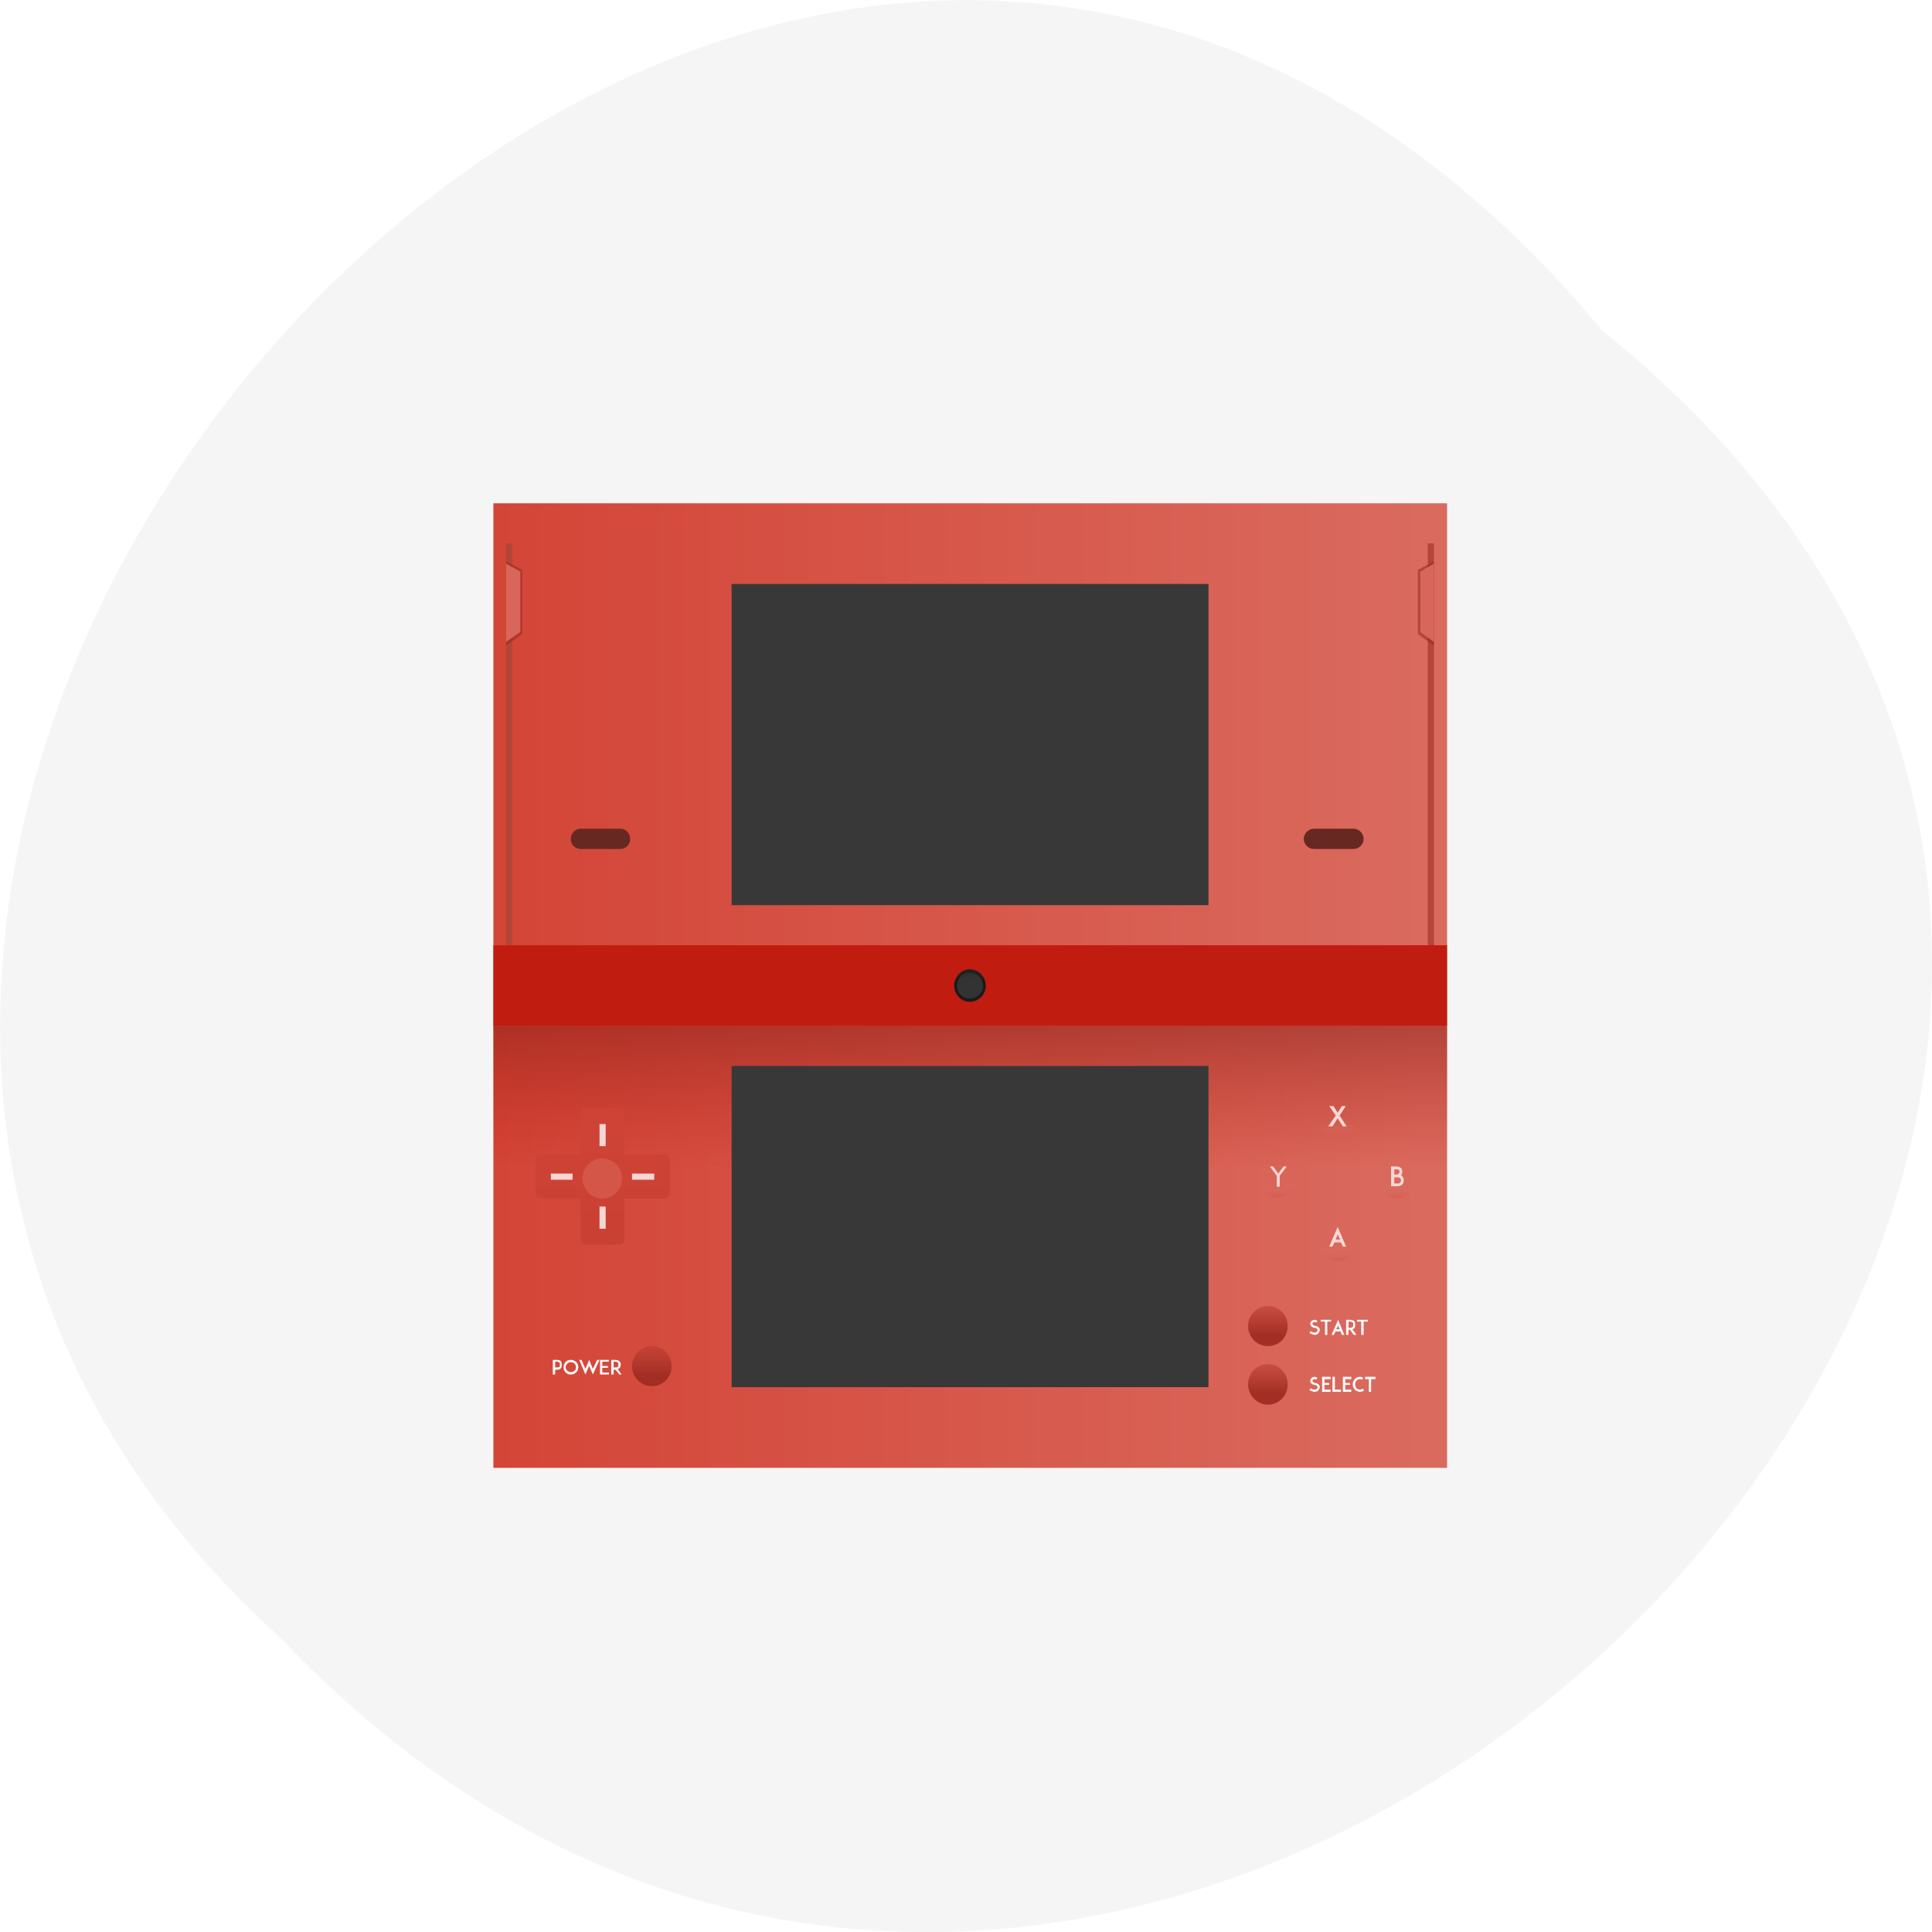 
<svg xmlns="http://www.w3.org/2000/svg" xmlns:xlink="http://www.w3.org/1999/xlink" width="16px" height="16px" viewBox="0 0 16 16" version="1.1">
<defs>
<linearGradient id="linear0" gradientUnits="userSpaceOnUse" x1="388.57" y1="0" x2="428.57" y2="0" gradientTransform="matrix(0.197,0,0,-0.2,-72.653,-96.407)">
<stop offset="0" style="stop-color:rgb(82.745%,26.667%,21.176%);stop-opacity:1;"/>
<stop offset="1" style="stop-color:rgb(85.49%,41.569%,36.863%);stop-opacity:1;"/>
</linearGradient>
<linearGradient id="linear1" gradientUnits="userSpaceOnUse" x1="0" y1="523.8" x2="0" y2="530.46" gradientTransform="matrix(0.197,0,0,0.2,-72.653,-96.407)">
<stop offset="0" style="stop-color:rgb(47.451%,8.235%,5.49%);stop-opacity:0.502;"/>
<stop offset="1" style="stop-color:rgb(73.333%,7.843%,3.529%);stop-opacity:0;"/>
</linearGradient>
<linearGradient id="linear2" gradientUnits="userSpaceOnUse" x1="0" y1="544.35" x2="0" y2="541.15" gradientTransform="matrix(0.165,0,0,0.166,-59.206,-78.979)">
<stop offset="0" style="stop-color:rgb(63.922%,18.431%,14.118%);stop-opacity:1;"/>
<stop offset="1" style="stop-color:rgb(83.137%,29.02%,23.529%);stop-opacity:0;"/>
</linearGradient>
<linearGradient id="linear3" gradientUnits="userSpaceOnUse" x1="0" y1="534.63" x2="0" y2="528.8" gradientTransform="matrix(0.197,0,0,0.2,-72.653,-96.407)">
<stop offset="0" style="stop-color:rgb(78.431%,25.098%,19.608%);stop-opacity:1;"/>
<stop offset="1" style="stop-color:rgb(80.784%,26.275%,20.784%);stop-opacity:1;"/>
</linearGradient>
<linearGradient id="linear4" gradientUnits="userSpaceOnUse" x1="0" y1="503.96" x2="0" y2="499.48" gradientTransform="matrix(0.04,0,0,0.041,-3.293,-11.175)">
<stop offset="0" style="stop-color:rgb(80.784%,26.275%,20.784%);stop-opacity:1;"/>
<stop offset="1" style="stop-color:rgb(87.451%,47.451%,43.137%);stop-opacity:0;"/>
</linearGradient>
<linearGradient id="linear5" gradientUnits="userSpaceOnUse" x1="0" y1="503.96" x2="0" y2="499.48" gradientTransform="matrix(0.04,0,0,0.041,-3.289,-10.157)">
<stop offset="0" style="stop-color:rgb(80.784%,26.275%,20.784%);stop-opacity:1;"/>
<stop offset="1" style="stop-color:rgb(87.451%,47.451%,43.137%);stop-opacity:0;"/>
</linearGradient>
<linearGradient id="linear6" gradientUnits="userSpaceOnUse" x1="0" y1="503.96" x2="0" y2="499.48" gradientTransform="matrix(0.04,0,0,0.041,-2.801,-10.67)">
<stop offset="0" style="stop-color:rgb(80.784%,26.275%,20.784%);stop-opacity:1;"/>
<stop offset="1" style="stop-color:rgb(87.451%,47.451%,43.137%);stop-opacity:0;"/>
</linearGradient>
<linearGradient id="linear7" gradientUnits="userSpaceOnUse" x1="0" y1="503.96" x2="0" y2="499.48" gradientTransform="matrix(0.04,0,0,0.041,-3.783,-10.68)">
<stop offset="0" style="stop-color:rgb(80.784%,26.275%,20.784%);stop-opacity:1;"/>
<stop offset="1" style="stop-color:rgb(87.451%,47.451%,43.137%);stop-opacity:0;"/>
</linearGradient>
<linearGradient id="linear8" gradientUnits="userSpaceOnUse" x1="0" y1="542.35" x2="0" y2="539.15" gradientTransform="matrix(-0.165,0,0,0.166,-59.206,-78.979)">
<stop offset="0" style="stop-color:rgb(63.922%,18.431%,14.118%);stop-opacity:1;"/>
<stop offset="1" style="stop-color:rgb(83.137%,29.02%,23.529%);stop-opacity:0;"/>
</linearGradient>
<linearGradient id="linear9" gradientUnits="userSpaceOnUse" x1="0" y1="545.25" x2="0" y2="542.05" gradientTransform="matrix(-0.165,0,0,0.166,-59.206,-78.979)">
<stop offset="0" style="stop-color:rgb(63.922%,18.431%,14.118%);stop-opacity:1;"/>
<stop offset="1" style="stop-color:rgb(83.137%,29.02%,23.529%);stop-opacity:0;"/>
</linearGradient>
<linearGradient id="linear10" gradientUnits="userSpaceOnUse" x1="0" y1="533.4" x2="0" y2="532.43" gradientTransform="matrix(0.165,0,0,0.166,-59.206,-78.979)">
<stop offset="0" style="stop-color:rgb(82.745%,33.725%,28.627%);stop-opacity:1;"/>
<stop offset="1" style="stop-color:rgb(90.588%,41.176%,36.078%);stop-opacity:1;"/>
</linearGradient>
<linearGradient id="linear11" gradientUnits="userSpaceOnUse" x1="0" y1="524.8" x2="0" y2="522.8" gradientTransform="matrix(0.165,0,0,0.166,-59.206,-78.979)">
<stop offset="0" style="stop-color:rgb(10.196%,10.196%,10.196%);stop-opacity:1;"/>
<stop offset="1" style="stop-color:rgb(20%,20%,20%);stop-opacity:1;"/>
</linearGradient>
<linearGradient id="linear12" gradientUnits="userSpaceOnUse" x1="0" y1="-522.99" x2="0" y2="-524.61" gradientTransform="matrix(0.165,0,0,-0.166,-59.206,-78.979)">
<stop offset="0" style="stop-color:rgb(10.196%,10.196%,10.196%);stop-opacity:1;"/>
<stop offset="1" style="stop-color:rgb(20%,20%,20%);stop-opacity:1;"/>
</linearGradient>
</defs>
<g id="surface1">
<path style=" stroke:none;fill-rule:nonzero;fill:rgb(96.078%,96.078%,96.078%);fill-opacity:1;" d="M 13.27 2.738 C 21.387 9.289 9.504 21.121 2.32 13.562 C -4.879 7.059 6.355 -5.562 13.27 2.738 Z M 13.27 2.738 "/>
<path style=" stroke:none;fill-rule:nonzero;fill:url(#linear0);" d="M 4.086 12.156 L 11.984 12.156 L 11.984 4.168 L 4.086 4.168 Z M 4.086 12.156 "/>
<path style=" stroke:none;fill-rule:nonzero;fill:rgb(69.804%,26.667%,21.961%);fill-opacity:1;" d="M 11.824 4.5 L 11.875 4.5 L 11.875 7.828 L 11.824 7.828 Z M 11.824 4.5 "/>
<path style=" stroke:none;fill-rule:nonzero;fill:rgb(69.804%,26.667%,21.961%);fill-opacity:1;" d="M 4.191 4.5 L 4.242 4.5 L 4.242 7.828 L 4.191 7.828 Z M 4.191 4.5 "/>
<path style=" stroke:none;fill-rule:nonzero;fill:url(#linear1);" d="M 4.086 8.496 L 11.984 8.496 L 11.984 9.66 L 4.086 9.66 Z M 4.086 8.496 "/>
<path style=" stroke:none;fill-rule:nonzero;fill:rgb(75.686%,10.98%,6.275%);fill-opacity:1;" d="M 4.086 7.828 L 11.984 7.828 L 11.984 8.496 L 4.086 8.496 Z M 4.086 7.828 "/>
<path style=" stroke:none;fill-rule:nonzero;fill:url(#linear2);" d="M 5.562 11.316 C 5.562 11.223 5.492 11.148 5.398 11.148 C 5.309 11.148 5.234 11.223 5.234 11.316 C 5.234 11.406 5.309 11.48 5.398 11.48 C 5.492 11.48 5.562 11.406 5.562 11.316 Z M 5.562 11.316 "/>
<path style=" stroke:none;fill-rule:nonzero;fill:rgb(22.353%,21.961%,21.961%);fill-opacity:1;" d="M 6.059 4.836 L 10.008 4.836 L 10.008 7.496 L 6.059 7.496 Z M 6.059 4.836 "/>
<path style=" stroke:none;fill-rule:nonzero;fill:url(#linear3);" d="M 4.855 9.18 C 4.828 9.18 4.809 9.199 4.809 9.227 L 4.809 9.562 L 4.48 9.562 C 4.453 9.562 4.434 9.582 4.434 9.609 L 4.434 9.879 C 4.434 9.906 4.453 9.926 4.48 9.926 L 4.809 9.926 L 4.809 10.262 C 4.809 10.289 4.828 10.309 4.855 10.309 L 5.125 10.309 C 5.148 10.309 5.172 10.289 5.172 10.262 L 5.172 9.926 L 5.5 9.926 C 5.527 9.926 5.547 9.906 5.547 9.879 L 5.547 9.609 C 5.547 9.582 5.527 9.562 5.5 9.562 L 5.172 9.562 L 5.172 9.227 C 5.172 9.199 5.148 9.18 5.125 9.18 Z M 4.855 9.18 "/>
<path style=" stroke:none;fill-rule:nonzero;fill:url(#linear4);" d="M 11.254 9.238 C 11.254 9.137 11.176 9.059 11.078 9.059 C 10.98 9.059 10.898 9.137 10.898 9.238 C 10.898 9.336 10.98 9.418 11.078 9.418 C 11.176 9.418 11.254 9.336 11.254 9.238 Z M 11.254 9.238 "/>
<path style=" stroke:none;fill-rule:nonzero;fill:rgb(22.353%,21.961%,21.961%);fill-opacity:1;" d="M 6.059 8.828 L 10.008 8.828 L 10.008 11.488 L 6.059 11.488 Z M 6.059 8.828 "/>
<path style=" stroke:none;fill-rule:nonzero;fill:url(#linear5);" d="M 11.258 10.254 C 11.258 10.156 11.18 10.074 11.082 10.074 C 10.984 10.074 10.902 10.156 10.902 10.254 C 10.902 10.355 10.984 10.438 11.082 10.438 C 11.18 10.438 11.258 10.355 11.258 10.254 Z M 11.258 10.254 "/>
<path style=" stroke:none;fill-rule:nonzero;fill:url(#linear6);" d="M 11.746 9.742 C 11.746 9.645 11.668 9.562 11.57 9.562 C 11.469 9.562 11.391 9.645 11.391 9.742 C 11.391 9.844 11.469 9.922 11.57 9.922 C 11.668 9.922 11.746 9.844 11.746 9.742 Z M 11.746 9.742 "/>
<path style=" stroke:none;fill-rule:nonzero;fill:url(#linear7);" d="M 10.766 9.734 C 10.766 9.633 10.688 9.551 10.586 9.551 C 10.488 9.551 10.41 9.633 10.41 9.734 C 10.41 9.832 10.488 9.914 10.586 9.914 C 10.688 9.914 10.766 9.832 10.766 9.734 Z M 10.766 9.734 "/>
<path style=" stroke:none;fill-rule:nonzero;fill:rgb(97.647%,97.647%,97.647%);fill-opacity:1;" d="M 4.578 11.262 L 4.578 11.383 L 4.598 11.383 L 4.598 11.344 L 4.613 11.344 C 4.629 11.344 4.641 11.336 4.645 11.332 C 4.652 11.324 4.652 11.312 4.652 11.301 C 4.652 11.289 4.652 11.281 4.645 11.273 C 4.641 11.266 4.629 11.262 4.613 11.262 Z M 4.727 11.262 C 4.719 11.262 4.711 11.262 4.703 11.266 C 4.695 11.27 4.691 11.273 4.684 11.277 C 4.68 11.285 4.676 11.293 4.672 11.297 C 4.668 11.305 4.668 11.312 4.668 11.324 C 4.668 11.332 4.668 11.34 4.672 11.348 C 4.676 11.355 4.68 11.359 4.684 11.367 C 4.691 11.371 4.695 11.375 4.703 11.379 C 4.711 11.383 4.719 11.383 4.727 11.383 C 4.734 11.383 4.742 11.383 4.75 11.379 C 4.758 11.375 4.766 11.371 4.77 11.367 C 4.777 11.359 4.781 11.355 4.785 11.348 C 4.785 11.34 4.789 11.332 4.789 11.324 C 4.789 11.312 4.785 11.305 4.785 11.297 C 4.781 11.293 4.777 11.285 4.77 11.277 C 4.766 11.273 4.758 11.27 4.75 11.266 C 4.742 11.262 4.734 11.262 4.727 11.262 Z M 4.797 11.262 L 4.848 11.383 L 4.879 11.312 L 4.91 11.383 L 4.965 11.262 L 4.945 11.262 L 4.91 11.336 L 4.879 11.262 L 4.848 11.336 L 4.816 11.262 Z M 4.969 11.262 L 4.969 11.383 L 5.043 11.383 L 5.043 11.367 L 4.988 11.367 L 4.988 11.328 L 5.035 11.328 L 5.035 11.312 L 4.988 11.312 L 4.988 11.277 L 5.043 11.277 L 5.043 11.262 Z M 5.062 11.262 L 5.062 11.383 L 5.082 11.383 L 5.082 11.344 L 5.098 11.344 L 5.129 11.383 L 5.148 11.383 L 5.117 11.34 C 5.121 11.336 5.125 11.332 5.129 11.332 C 5.137 11.324 5.141 11.312 5.141 11.301 C 5.141 11.289 5.137 11.281 5.129 11.273 C 5.125 11.27 5.117 11.262 5.098 11.262 Z M 4.598 11.277 L 4.613 11.277 C 4.621 11.277 4.629 11.281 4.633 11.285 C 4.637 11.289 4.637 11.297 4.637 11.301 C 4.637 11.305 4.637 11.312 4.633 11.32 C 4.629 11.324 4.621 11.324 4.613 11.324 L 4.598 11.324 Z M 5.082 11.277 L 5.098 11.277 C 5.105 11.277 5.113 11.281 5.117 11.285 C 5.121 11.289 5.121 11.297 5.121 11.301 C 5.121 11.309 5.121 11.312 5.117 11.32 C 5.113 11.324 5.105 11.324 5.098 11.324 L 5.082 11.324 Z M 4.727 11.281 C 4.738 11.281 4.75 11.285 4.758 11.293 C 4.766 11.301 4.77 11.312 4.77 11.324 C 4.77 11.336 4.766 11.344 4.758 11.352 C 4.75 11.359 4.738 11.363 4.727 11.363 C 4.715 11.363 4.707 11.359 4.699 11.352 C 4.691 11.344 4.684 11.336 4.684 11.324 C 4.684 11.312 4.691 11.301 4.699 11.293 C 4.707 11.285 4.715 11.281 4.727 11.281 Z M 4.727 11.281 "/>
<path style=" stroke:none;fill-rule:nonzero;fill:url(#linear8);" d="M 10.336 10.98 C 10.336 10.891 10.41 10.816 10.5 10.816 C 10.594 10.816 10.664 10.891 10.664 10.98 C 10.664 11.074 10.594 11.148 10.5 11.148 C 10.41 11.148 10.336 11.074 10.336 10.98 Z M 10.336 10.98 "/>
<path style=" stroke:none;fill-rule:nonzero;fill:rgb(97.647%,97.647%,97.647%);fill-opacity:1;" d="M 10.887 10.93 C 10.879 10.93 10.871 10.934 10.863 10.938 C 10.859 10.941 10.855 10.945 10.852 10.953 C 10.852 10.957 10.852 10.965 10.852 10.969 C 10.855 10.977 10.859 10.984 10.863 10.988 C 10.871 10.992 10.879 10.996 10.887 10.996 C 10.902 11 10.91 11.004 10.91 11.012 C 10.914 11.02 10.91 11.027 10.902 11.031 C 10.898 11.035 10.891 11.035 10.883 11.035 C 10.875 11.035 10.863 11.031 10.855 11.023 L 10.844 11.039 C 10.855 11.047 10.871 11.051 10.883 11.055 C 10.883 11.055 10.883 11.055 10.887 11.055 C 10.895 11.055 10.906 11.051 10.914 11.047 C 10.918 11.043 10.922 11.035 10.926 11.027 C 10.93 11.023 10.93 11.016 10.93 11.008 C 10.926 11 10.922 10.992 10.914 10.988 C 10.91 10.984 10.898 10.98 10.891 10.98 C 10.879 10.977 10.871 10.973 10.871 10.965 C 10.867 10.965 10.867 10.961 10.871 10.957 C 10.871 10.957 10.871 10.953 10.875 10.953 C 10.879 10.949 10.883 10.949 10.887 10.949 C 10.891 10.949 10.895 10.949 10.902 10.953 L 10.91 10.938 C 10.902 10.934 10.895 10.93 10.887 10.93 Z M 10.938 10.93 L 10.938 10.945 L 10.973 10.945 L 10.973 11.055 L 10.992 11.055 L 10.992 10.945 L 11.023 10.945 L 11.023 10.93 Z M 11.082 10.93 L 11.027 11.055 L 11.047 11.055 L 11.059 11.027 L 11.102 11.027 L 11.113 11.055 L 11.133 11.055 Z M 11.148 10.93 L 11.148 11.055 L 11.168 11.055 L 11.168 11.012 L 11.18 11.012 L 11.211 11.055 L 11.234 11.055 L 11.199 11.008 C 11.207 11.008 11.211 11.004 11.215 11 C 11.223 10.992 11.223 10.98 11.223 10.969 C 11.223 10.957 11.223 10.949 11.215 10.941 C 11.211 10.938 11.199 10.93 11.184 10.93 Z M 11.238 10.93 L 11.238 10.945 L 11.273 10.945 L 11.273 11.055 L 11.293 11.055 L 11.293 10.945 L 11.328 10.945 L 11.328 10.93 Z M 11.168 10.945 L 11.184 10.945 C 11.191 10.945 11.199 10.949 11.203 10.953 C 11.207 10.957 11.207 10.965 11.207 10.969 C 11.207 10.977 11.207 10.984 11.203 10.988 C 11.199 10.992 11.191 10.996 11.184 10.996 L 11.168 10.996 Z M 11.082 10.977 L 11.094 11.008 L 11.066 11.008 Z M 11.082 10.977 "/>
<path style=" stroke:none;fill-rule:nonzero;fill:rgb(97.647%,97.647%,97.647%);fill-opacity:1;" d="M 10.887 11.402 C 10.879 11.402 10.871 11.406 10.863 11.41 C 10.859 11.414 10.855 11.418 10.852 11.426 C 10.852 11.43 10.852 11.438 10.852 11.445 C 10.855 11.449 10.859 11.457 10.863 11.461 C 10.871 11.465 10.879 11.469 10.887 11.469 C 10.902 11.473 10.91 11.477 10.91 11.484 C 10.914 11.492 10.91 11.5 10.902 11.504 C 10.898 11.508 10.891 11.508 10.883 11.508 C 10.875 11.508 10.863 11.504 10.855 11.496 L 10.844 11.512 C 10.855 11.52 10.871 11.523 10.883 11.527 C 10.883 11.527 10.883 11.527 10.887 11.527 C 10.895 11.527 10.906 11.523 10.914 11.52 C 10.918 11.516 10.922 11.508 10.926 11.5 C 10.93 11.496 10.93 11.488 10.93 11.48 C 10.926 11.473 10.922 11.465 10.914 11.461 C 10.91 11.457 10.898 11.453 10.891 11.453 C 10.879 11.449 10.871 11.445 10.871 11.438 C 10.867 11.438 10.867 11.434 10.871 11.43 C 10.871 11.43 10.871 11.426 10.875 11.426 C 10.879 11.422 10.883 11.422 10.887 11.422 C 10.891 11.422 10.895 11.422 10.902 11.426 L 10.91 11.41 C 10.902 11.406 10.895 11.402 10.887 11.402 Z M 10.949 11.402 L 10.949 11.527 L 11.02 11.527 L 11.02 11.508 L 10.969 11.508 L 10.969 11.469 L 11.008 11.469 L 11.008 11.453 L 10.969 11.453 L 10.969 11.422 L 11.02 11.422 L 11.02 11.402 Z M 11.035 11.402 L 11.035 11.527 L 11.105 11.527 L 11.105 11.508 L 11.055 11.508 L 11.055 11.402 Z M 11.121 11.402 L 11.121 11.527 L 11.191 11.527 L 11.191 11.508 L 11.141 11.508 L 11.141 11.469 L 11.18 11.469 L 11.18 11.453 L 11.141 11.453 L 11.141 11.422 L 11.191 11.422 L 11.191 11.402 Z M 11.262 11.402 C 11.254 11.402 11.246 11.406 11.238 11.406 C 11.23 11.41 11.227 11.414 11.219 11.422 C 11.215 11.426 11.211 11.434 11.207 11.441 C 11.203 11.449 11.203 11.457 11.203 11.465 C 11.203 11.473 11.203 11.48 11.207 11.488 C 11.211 11.496 11.215 11.504 11.219 11.508 C 11.227 11.512 11.23 11.52 11.238 11.52 C 11.246 11.523 11.254 11.527 11.262 11.527 C 11.273 11.527 11.281 11.523 11.289 11.52 C 11.293 11.52 11.293 11.516 11.297 11.516 L 11.285 11.5 C 11.285 11.5 11.285 11.5 11.281 11.504 C 11.277 11.504 11.27 11.508 11.262 11.508 C 11.25 11.508 11.242 11.504 11.234 11.496 C 11.227 11.488 11.223 11.477 11.223 11.465 C 11.223 11.453 11.227 11.441 11.234 11.434 C 11.242 11.426 11.25 11.422 11.262 11.422 C 11.27 11.422 11.273 11.422 11.281 11.426 L 11.289 11.41 C 11.281 11.406 11.273 11.402 11.262 11.402 Z M 11.305 11.402 L 11.305 11.422 L 11.336 11.422 L 11.336 11.527 L 11.355 11.527 L 11.355 11.422 L 11.391 11.422 L 11.391 11.402 Z M 11.305 11.402 "/>
<path style=" stroke:none;fill-rule:nonzero;fill:url(#linear9);" d="M 10.336 11.465 C 10.336 11.371 10.41 11.297 10.5 11.297 C 10.594 11.297 10.664 11.371 10.664 11.465 C 10.664 11.555 10.594 11.633 10.5 11.633 C 10.41 11.633 10.336 11.555 10.336 11.465 Z M 10.336 11.465 "/>
<path style=" stroke:none;fill-rule:nonzero;fill:rgb(96.078%,84.314%,83.137%);fill-opacity:1;" d="M 4.965 9.992 L 5.016 9.992 L 5.016 10.176 L 4.965 10.176 Z M 4.965 9.992 "/>
<path style=" stroke:none;fill-rule:nonzero;fill:url(#linear10);" d="M 5.152 9.758 C 5.152 9.852 5.078 9.926 4.988 9.926 C 4.898 9.926 4.824 9.852 4.824 9.758 C 4.824 9.668 4.898 9.594 4.988 9.594 C 5.078 9.594 5.152 9.668 5.152 9.758 Z M 5.152 9.758 "/>
<path style=" stroke:none;fill-rule:nonzero;fill:rgb(96.078%,84.314%,83.137%);fill-opacity:1;" d="M 11.152 9.328 L 11.094 9.238 L 11.145 9.16 L 11.113 9.16 L 11.078 9.215 L 11.043 9.16 L 11.008 9.16 L 11.062 9.238 L 11 9.328 L 11.035 9.328 L 11.078 9.262 L 11.121 9.328 Z M 11.152 9.328 "/>
<path style=" stroke:none;fill-rule:nonzero;fill:rgb(96.078%,84.314%,83.137%);fill-opacity:1;" d="M 10.656 9.66 L 10.629 9.66 L 10.586 9.719 L 10.543 9.66 L 10.516 9.66 L 10.574 9.738 L 10.574 9.828 L 10.598 9.828 L 10.598 9.738 Z M 10.656 9.66 "/>
<path style=" stroke:none;fill-rule:nonzero;fill:rgb(96.078%,84.314%,83.137%);fill-opacity:1;" d="M 11.613 9.742 C 11.609 9.738 11.605 9.734 11.602 9.734 C 11.609 9.727 11.613 9.715 11.613 9.703 C 11.613 9.691 11.609 9.68 11.602 9.672 C 11.594 9.668 11.586 9.66 11.566 9.66 L 11.52 9.66 L 11.52 9.824 L 11.574 9.824 C 11.594 9.824 11.605 9.816 11.613 9.809 C 11.621 9.801 11.625 9.789 11.625 9.777 C 11.625 9.762 11.621 9.75 11.613 9.742 Z M 11.543 9.727 L 11.547 9.727 L 11.547 9.684 L 11.566 9.684 C 11.574 9.684 11.578 9.684 11.582 9.688 C 11.59 9.691 11.59 9.699 11.59 9.703 C 11.59 9.711 11.59 9.715 11.582 9.719 C 11.582 9.723 11.574 9.727 11.566 9.727 Z M 11.594 9.793 C 11.59 9.801 11.586 9.801 11.574 9.801 L 11.547 9.801 L 11.547 9.75 L 11.574 9.75 C 11.586 9.75 11.59 9.754 11.594 9.758 C 11.602 9.762 11.602 9.77 11.602 9.777 C 11.602 9.781 11.602 9.789 11.594 9.793 Z M 11.594 9.793 "/>
<path style=" stroke:none;fill-rule:nonzero;fill:rgb(96.078%,84.314%,83.137%);fill-opacity:1;" d="M 11.078 10.16 L 11.008 10.324 L 11.035 10.324 L 11.051 10.289 L 11.105 10.289 L 11.121 10.324 L 11.148 10.324 Z M 11.062 10.266 L 11.078 10.223 L 11.098 10.266 Z M 11.062 10.266 "/>
<path style=" stroke:none;fill-rule:nonzero;fill:rgb(96.078%,84.314%,83.137%);fill-opacity:1;" d="M 4.965 9.309 L 5.016 9.309 L 5.016 9.492 L 4.965 9.492 Z M 4.965 9.309 "/>
<path style=" stroke:none;fill-rule:nonzero;fill:rgb(96.078%,84.314%,83.137%);fill-opacity:1;" d="M 4.742 9.719 L 4.742 9.77 L 4.562 9.77 L 4.562 9.719 Z M 4.742 9.719 "/>
<path style=" stroke:none;fill-rule:nonzero;fill:rgb(96.078%,84.314%,83.137%);fill-opacity:1;" d="M 5.418 9.719 L 5.418 9.77 L 5.234 9.77 L 5.234 9.719 Z M 5.418 9.719 "/>
<path style=" stroke:none;fill-rule:nonzero;fill:rgb(40.392%,15.686%,12.941%);fill-opacity:1;" d="M 4.809 6.863 L 5.137 6.863 C 5.184 6.863 5.219 6.902 5.219 6.949 C 5.219 6.992 5.184 7.031 5.137 7.031 L 4.809 7.031 C 4.762 7.031 4.727 6.992 4.727 6.949 C 4.727 6.902 4.762 6.863 4.809 6.863 Z M 4.809 6.863 "/>
<path style=" stroke:none;fill-rule:nonzero;fill:rgb(40.392%,15.686%,12.941%);fill-opacity:1;" d="M 10.883 6.863 L 11.211 6.863 C 11.254 6.863 11.293 6.902 11.293 6.949 C 11.293 6.992 11.254 7.031 11.211 7.031 L 10.883 7.031 C 10.836 7.031 10.797 6.992 10.797 6.949 C 10.797 6.902 10.836 6.863 10.883 6.863 Z M 10.883 6.863 "/>
<path style=" stroke:none;fill-rule:nonzero;fill:rgb(60%,18.039%,13.725%);fill-opacity:0.608;" d="M 4.191 4.648 L 4.324 4.719 L 4.324 5.25 L 4.191 5.348 Z M 4.191 4.648 "/>
<path style=" stroke:none;fill-rule:nonzero;fill:rgb(85.098%,40%,35.294%);fill-opacity:1;" d="M 4.191 4.668 L 4.309 4.734 L 4.309 5.234 L 4.191 5.316 Z M 4.191 4.668 "/>
<path style=" stroke:none;fill-rule:nonzero;fill:rgb(60%,18.039%,13.725%);fill-opacity:0.608;" d="M 11.875 4.648 L 11.742 4.719 L 11.742 5.25 L 11.875 5.348 Z M 11.875 4.648 "/>
<path style=" stroke:none;fill-rule:nonzero;fill:rgb(85.098%,40%,35.294%);fill-opacity:1;" d="M 11.875 4.668 L 11.762 4.734 L 11.762 5.234 L 11.875 5.316 Z M 11.875 4.668 "/>
<path style=" stroke:none;fill-rule:nonzero;fill:url(#linear11);" d="M 8.164 8.164 C 8.164 8.234 8.105 8.297 8.031 8.297 C 7.961 8.297 7.902 8.234 7.902 8.164 C 7.902 8.09 7.961 8.027 8.031 8.027 C 8.105 8.027 8.164 8.09 8.164 8.164 Z M 8.164 8.164 "/>
<path style=" stroke:none;fill-rule:nonzero;fill:url(#linear12);" d="M 8.141 8.164 C 8.141 8.102 8.09 8.055 8.031 8.055 C 7.973 8.055 7.926 8.102 7.926 8.164 C 7.926 8.223 7.973 8.27 8.031 8.27 C 8.09 8.27 8.141 8.223 8.141 8.164 Z M 8.141 8.164 "/>
</g>
</svg>
